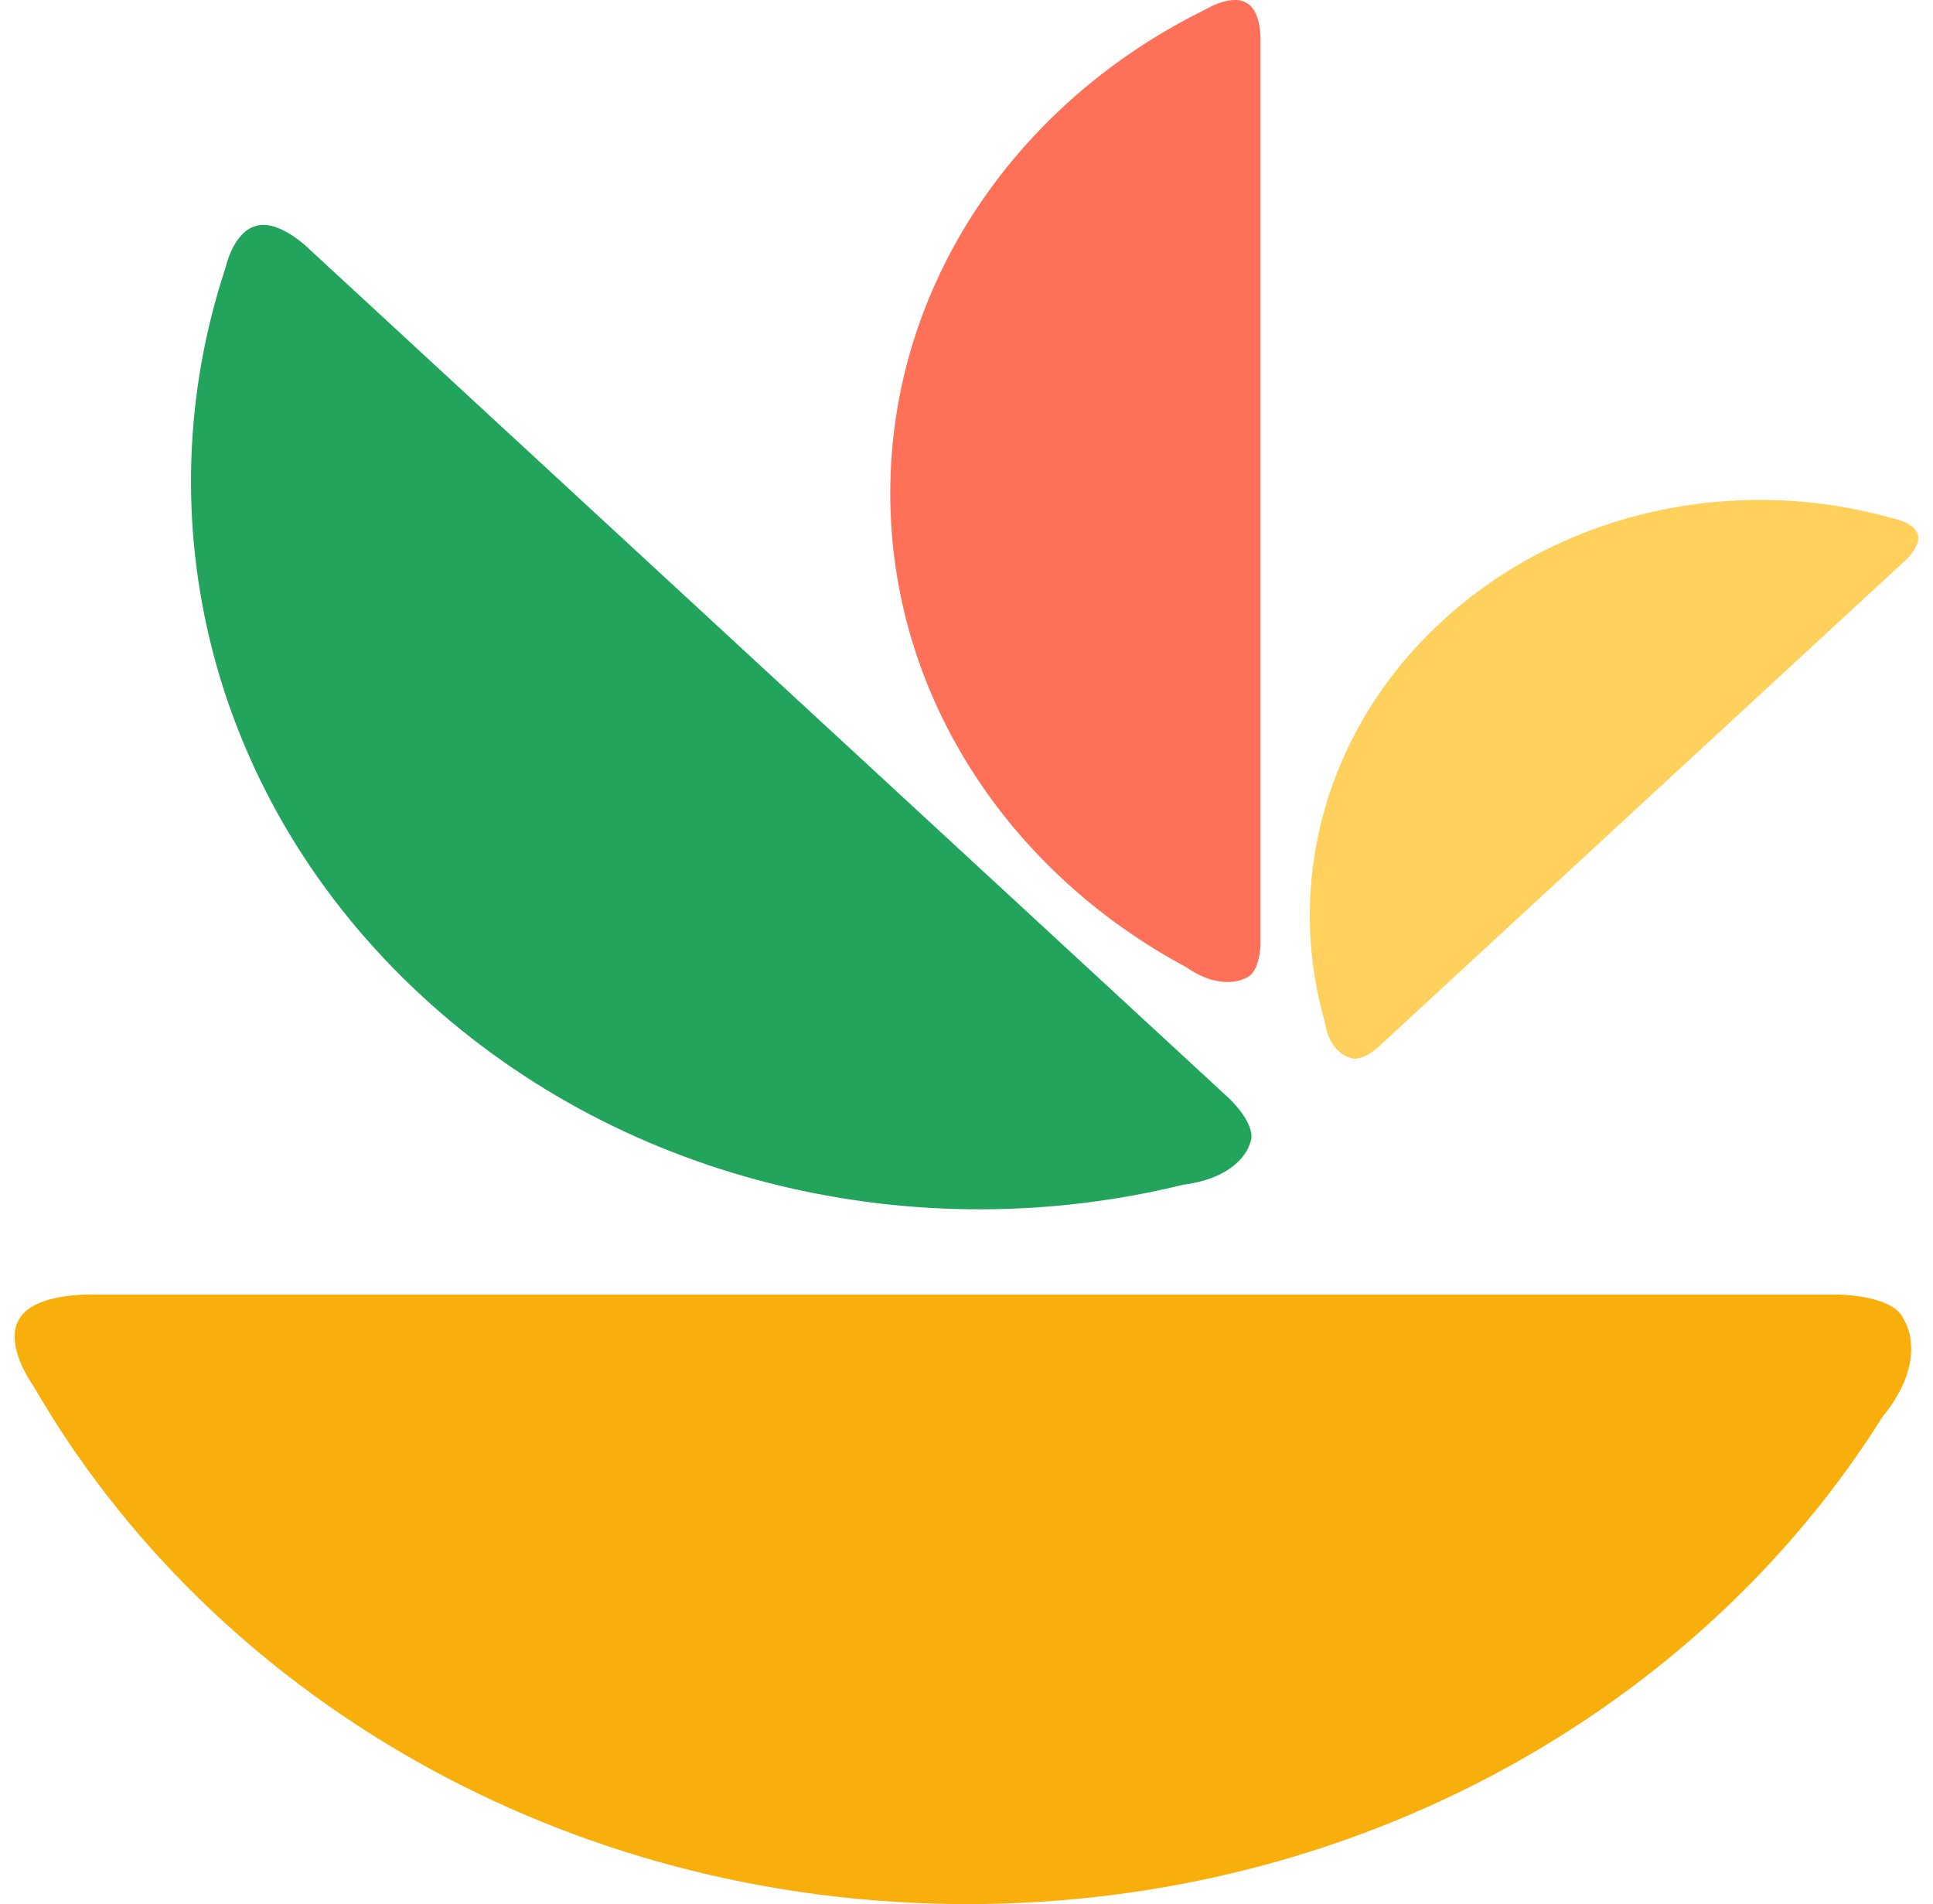 <svg width="66" height="65" viewBox="0 0 66 65" fill="none" xmlns="http://www.w3.org/2000/svg">
<path d="M64.276 48.367C58.031 58.311 46.375 65 33.026 65C19.223 65 7.23 57.848 1.157 47.34C0.121 45.815 0.62 45.099 0.62 45.099C1.076 44.111 3.177 44.193 3.177 44.193H62.721C62.721 44.193 64.644 44.189 65 45.037C65 45.037 65.918 46.358 64.276 48.367Z" fill="#F8AF0C"/>
<path d="M40.391 40.445C31.416 42.649 21.447 40.502 14.407 34.003C7.127 27.284 4.888 17.673 7.689 9.174C8.014 7.866 8.686 7.731 8.686 7.731C9.491 7.432 10.553 8.498 10.553 8.498L41.221 36.808L41.956 37.486C41.956 37.486 42.972 38.421 42.675 39.041C42.675 39.041 42.405 40.184 40.391 40.445Z" fill="#22A45D"/>
<path d="M40.502 33.017C34.461 29.783 30.397 23.749 30.397 16.839C30.397 9.693 34.742 3.484 41.126 0.34C42.053 -0.196 42.487 0.062 42.487 0.062C43.088 0.298 43.038 1.386 43.038 1.386V32.211C43.038 32.211 43.04 33.207 42.525 33.391C42.525 33.391 41.723 33.866 40.502 33.017Z" fill="#FF7058"/>
<path d="M45.24 34.91C43.877 30.181 45.205 24.928 49.223 21.219C53.378 17.384 59.321 16.204 64.575 17.68C65.384 17.851 65.467 18.205 65.467 18.205C65.652 18.629 64.993 19.189 64.993 19.189L47.489 35.347L47.07 35.734C47.07 35.734 46.492 36.269 46.108 36.113C46.108 36.113 45.401 35.97 45.24 34.91Z" fill="#FFD15C"/>
</svg>
